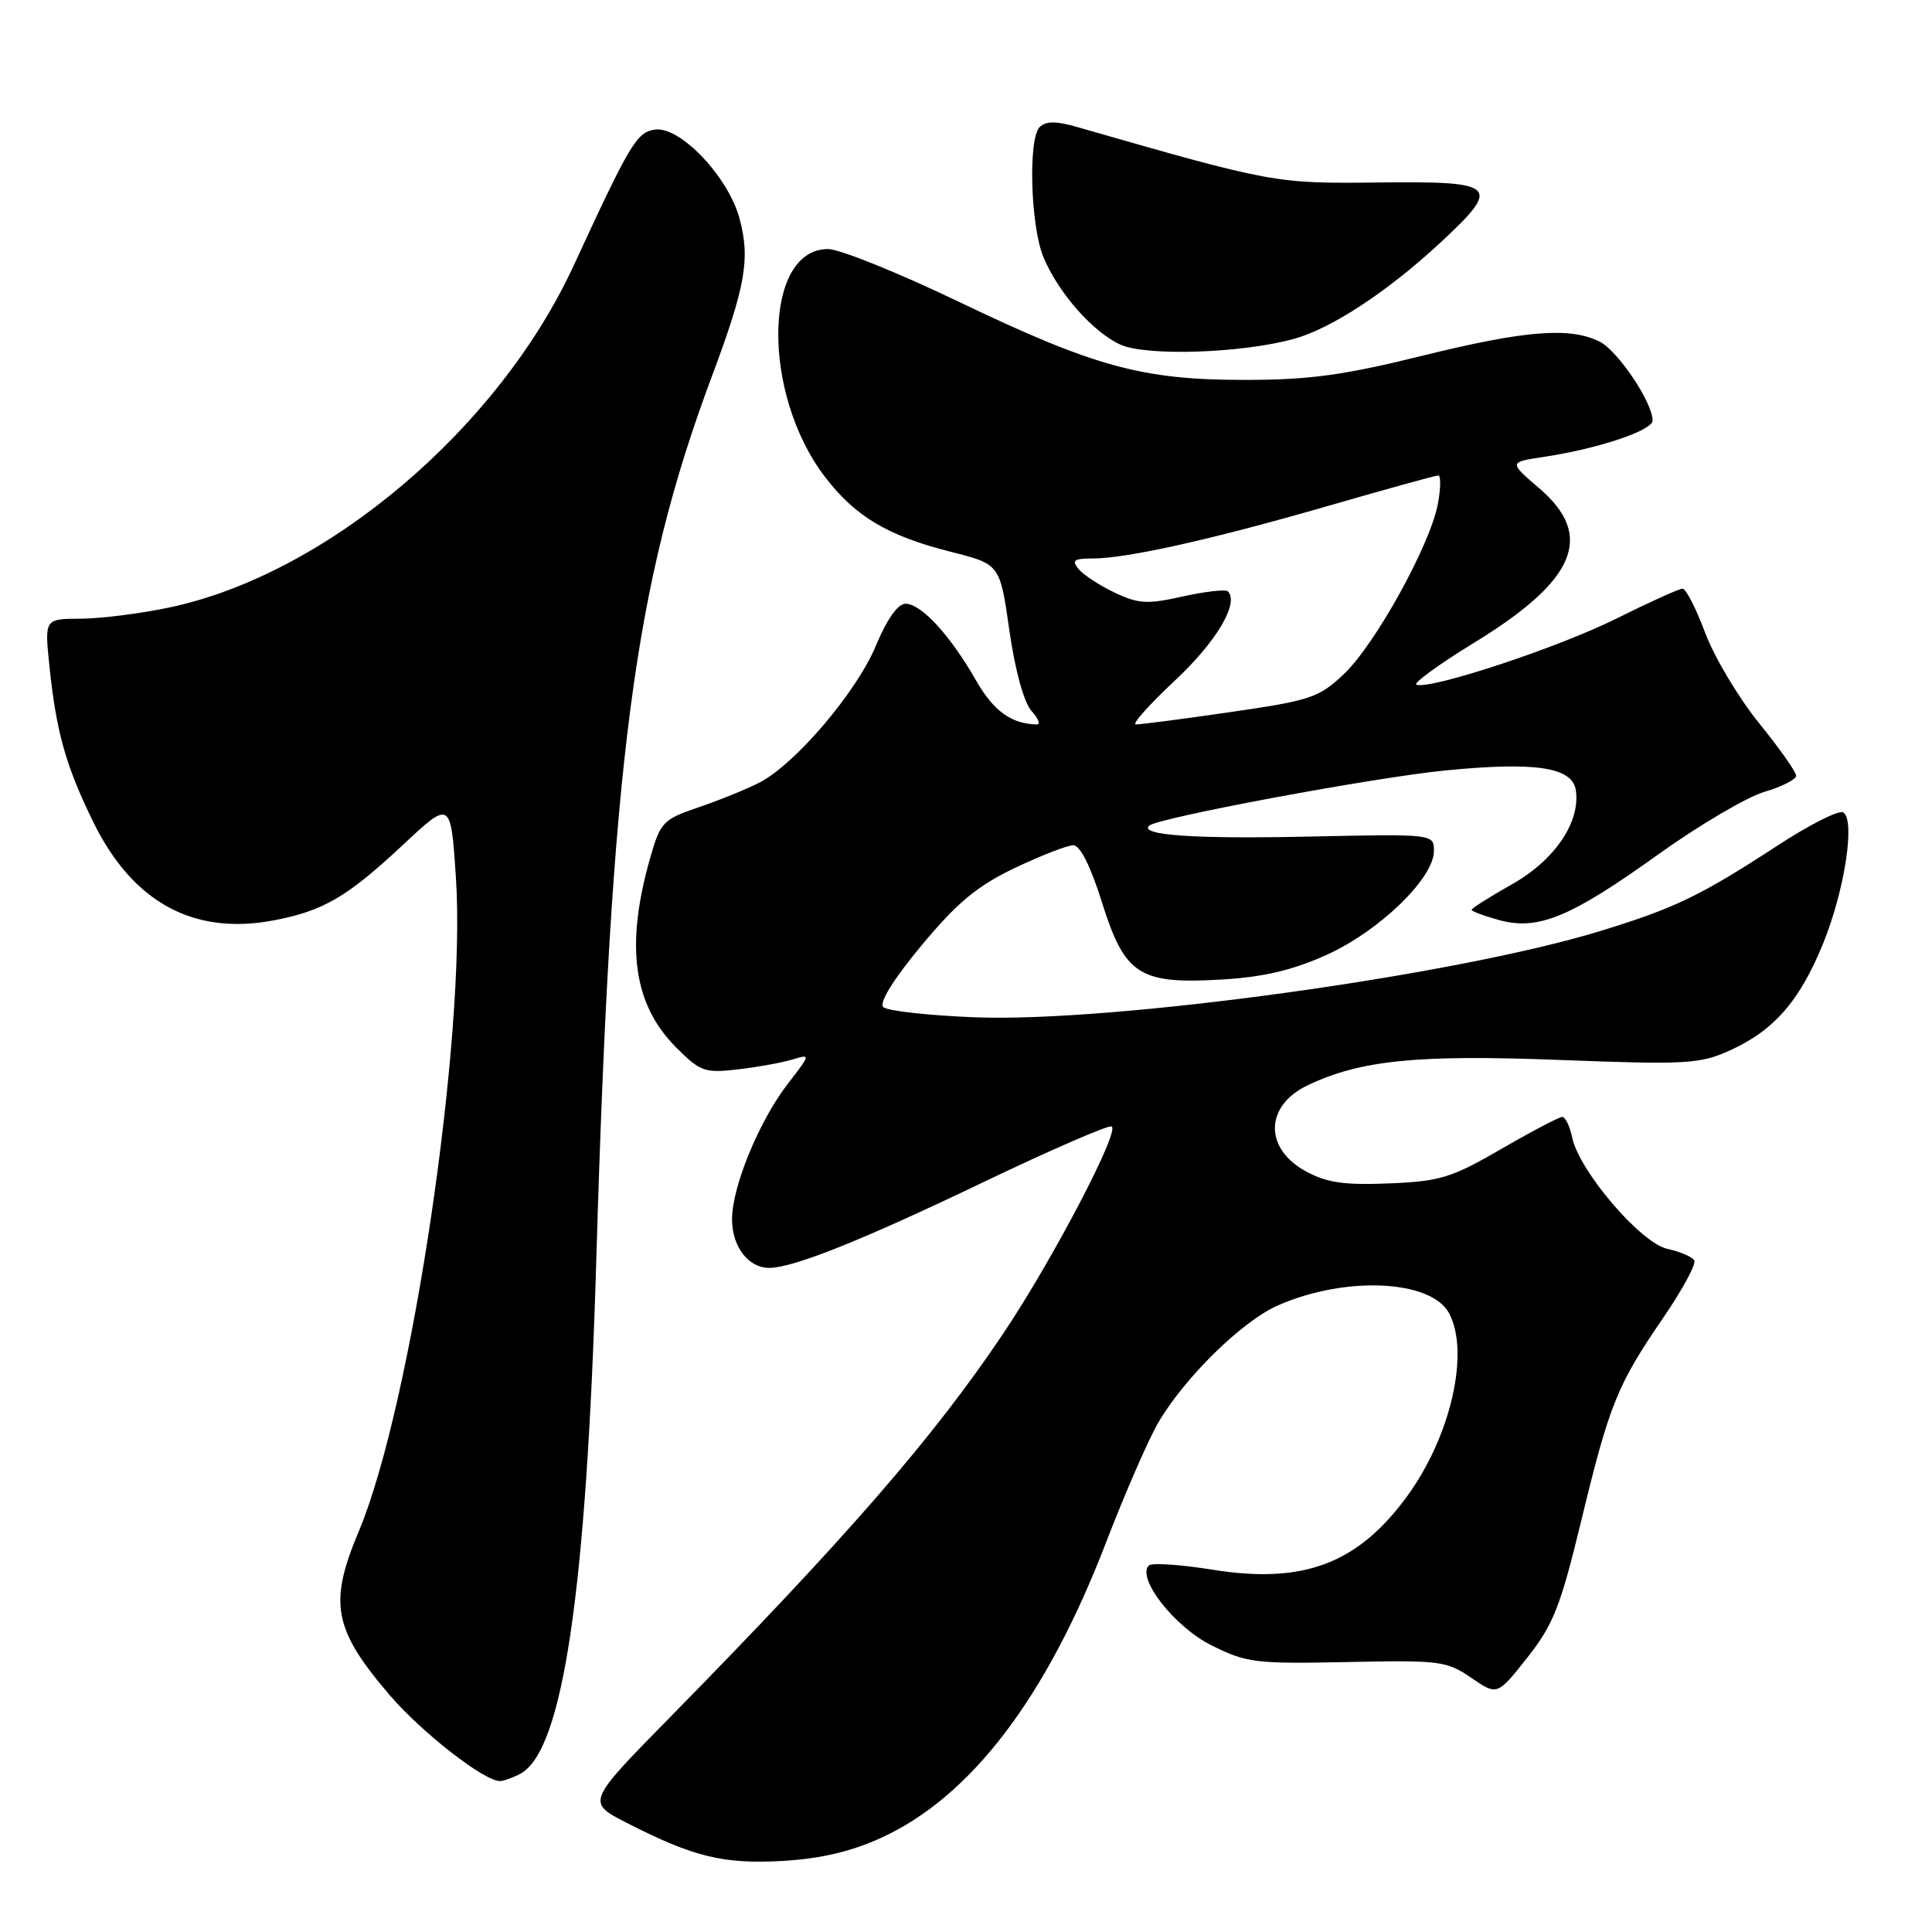 <?xml version="1.0" encoding="UTF-8" standalone="no"?>
<!DOCTYPE svg PUBLIC "-//W3C//DTD SVG 1.1//EN" "http://www.w3.org/Graphics/SVG/1.1/DTD/svg11.dtd" >
<svg xmlns="http://www.w3.org/2000/svg" xmlns:xlink="http://www.w3.org/1999/xlink" version="1.1" viewBox="0 0 256 256">
 <g >
 <path fill="currentColor"
d=" M 116.74 243.53 C 128.61 238.12 138.62 225.00 146.51 204.50 C 149.05 197.90 152.19 190.70 153.48 188.50 C 156.98 182.52 164.58 175.07 169.31 172.98 C 178.24 169.04 189.62 169.56 192.01 174.01 C 194.79 179.21 192.22 190.38 186.43 198.29 C 179.90 207.21 172.71 209.92 160.71 208.00 C 156.42 207.31 152.61 207.06 152.23 207.43 C 150.57 209.10 155.63 215.57 160.50 218.00 C 165.18 220.34 166.34 220.48 178.50 220.23 C 190.77 219.97 191.69 220.08 194.95 222.32 C 198.39 224.68 198.39 224.68 202.37 219.65 C 205.82 215.29 206.77 212.88 209.51 201.56 C 213.26 186.05 214.28 183.53 220.37 174.64 C 222.93 170.90 224.79 167.46 224.50 167.00 C 224.21 166.53 222.61 165.85 220.93 165.48 C 217.41 164.71 209.27 155.19 208.33 150.75 C 208.01 149.24 207.42 148.00 207.01 148.00 C 206.60 148.00 202.96 149.91 198.92 152.25 C 192.33 156.07 190.82 156.53 184.04 156.81 C 178.07 157.05 175.77 156.71 173.00 155.19 C 167.47 152.15 167.60 146.51 173.27 143.81 C 180.27 140.47 187.77 139.72 206.69 140.45 C 223.44 141.09 225.22 140.99 229.19 139.20 C 235.05 136.56 238.48 132.63 241.58 125.00 C 244.43 117.97 245.86 108.65 244.24 107.65 C 243.68 107.30 239.80 109.26 235.61 111.99 C 225.32 118.71 221.93 120.34 212.00 123.38 C 192.80 129.26 147.56 135.50 129.24 134.80 C 123.04 134.56 117.55 133.95 117.04 133.44 C 116.46 132.86 118.39 129.75 122.11 125.27 C 126.85 119.58 129.47 117.40 134.45 115.02 C 137.94 113.36 141.43 112.00 142.22 112.00 C 143.12 112.00 144.52 114.78 146.02 119.58 C 149.05 129.21 150.95 130.44 161.93 129.79 C 167.37 129.47 171.26 128.56 175.75 126.54 C 182.74 123.39 190.00 116.38 190.00 112.77 C 190.00 110.50 190.00 110.50 173.48 110.85 C 158.38 111.18 150.99 110.68 152.25 109.42 C 153.28 108.38 181.99 103.03 191.50 102.09 C 203.54 100.91 208.37 101.65 208.81 104.75 C 209.42 108.95 205.99 113.99 200.35 117.17 C 197.41 118.83 195.00 120.35 195.00 120.55 C 195.00 120.75 196.63 121.36 198.62 121.91 C 203.79 123.33 208.07 121.57 219.69 113.24 C 225.09 109.37 231.41 105.64 233.75 104.94 C 236.09 104.25 238.00 103.28 238.00 102.79 C 238.00 102.29 235.78 99.14 233.06 95.79 C 230.35 92.43 227.14 87.06 225.94 83.84 C 224.74 80.63 223.39 78.00 222.95 78.00 C 222.50 78.00 218.55 79.79 214.17 81.97 C 206.52 85.79 189.63 91.38 187.69 90.73 C 187.18 90.56 190.68 88.01 195.48 85.07 C 208.85 76.87 211.30 70.98 203.96 64.70 C 199.92 61.24 199.92 61.24 204.51 60.55 C 211.73 59.47 219.00 57.04 218.98 55.71 C 218.95 53.29 214.39 46.51 211.98 45.28 C 208.04 43.29 202.09 43.77 188.33 47.17 C 178.03 49.72 173.43 50.34 165.00 50.34 C 151.35 50.35 145.07 48.63 126.99 39.96 C 119.01 36.13 111.24 33.00 109.72 33.00 C 101.14 33.00 100.86 52.11 109.29 63.16 C 113.31 68.43 117.64 71.02 126.00 73.12 C 132.50 74.76 132.50 74.76 133.75 83.56 C 134.50 88.80 135.68 93.09 136.66 94.18 C 137.57 95.18 137.90 95.99 137.40 95.99 C 134.02 95.94 131.63 94.20 129.31 90.13 C 125.93 84.20 122.07 80.00 120.00 80.00 C 118.96 80.00 117.53 82.03 116.07 85.54 C 113.53 91.66 105.41 101.22 100.66 103.68 C 98.98 104.55 95.35 106.02 92.60 106.96 C 87.88 108.56 87.51 108.94 86.18 113.58 C 82.82 125.30 83.88 133.08 89.61 138.81 C 92.80 142.00 93.39 142.21 97.77 141.70 C 100.37 141.40 103.61 140.81 104.97 140.40 C 107.44 139.65 107.44 139.66 104.41 143.58 C 100.60 148.50 97.00 157.24 97.00 161.56 C 97.00 165.18 99.15 168.00 101.91 168.00 C 105.11 168.00 114.24 164.35 130.43 156.58 C 139.19 152.39 146.77 149.09 147.28 149.26 C 148.52 149.67 139.49 166.93 132.92 176.72 C 123.70 190.46 112.23 203.67 88.67 227.66 C 77.71 238.82 77.71 238.82 83.11 241.57 C 91.92 246.07 95.88 247.03 103.74 246.58 C 108.73 246.29 112.77 245.34 116.74 243.53 Z  M 68.95 235.03 C 74.59 232.01 77.71 210.92 79.01 167.00 C 80.96 100.80 84.01 77.49 94.29 49.97 C 98.81 37.87 99.43 34.33 97.99 28.95 C 96.50 23.41 90.11 16.70 86.79 17.17 C 84.37 17.52 83.50 18.97 76.02 35.18 C 66.02 56.84 43.28 76.08 22.47 80.49 C 18.64 81.30 13.34 81.97 10.70 81.98 C 5.90 82.00 5.90 82.00 6.55 88.25 C 7.44 96.92 8.70 101.43 12.31 108.82 C 17.53 119.54 25.60 123.97 36.24 121.96 C 42.83 120.71 45.99 118.87 53.34 112.00 C 59.73 106.02 59.73 106.02 60.41 116.26 C 61.81 137.30 54.53 186.30 47.53 202.94 C 43.53 212.43 44.18 215.89 51.61 224.58 C 55.83 229.52 64.13 236.00 66.24 236.00 C 66.73 236.00 67.95 235.56 68.95 235.03 Z  M 171.50 44.89 C 176.45 43.51 183.84 38.65 190.75 32.25 C 199.04 24.57 198.47 24.00 182.75 24.18 C 168.93 24.34 168.75 24.30 142.69 16.82 C 139.91 16.02 138.57 16.03 137.76 16.84 C 136.21 18.39 136.55 30.00 138.27 34.10 C 140.24 38.81 144.81 44.00 148.45 45.66 C 151.88 47.23 164.62 46.81 171.50 44.89 Z  M 155.68 90.18 C 161.18 85.04 164.23 79.90 162.70 78.36 C 162.40 78.07 159.72 78.37 156.74 79.03 C 152.03 80.09 150.85 80.02 147.71 78.53 C 145.72 77.59 143.57 76.18 142.92 75.41 C 141.96 74.25 142.30 74.00 144.81 74.00 C 149.33 74.00 160.73 71.45 176.21 66.97 C 183.76 64.79 190.22 63.00 190.58 63.00 C 190.93 63.00 190.91 64.69 190.53 66.75 C 189.53 72.17 182.24 85.37 178.07 89.32 C 174.76 92.45 173.65 92.82 163.00 94.36 C 156.68 95.28 151.05 96.01 150.50 95.99 C 149.95 95.97 152.28 93.36 155.68 90.18 Z "/>
</g>
</svg>
